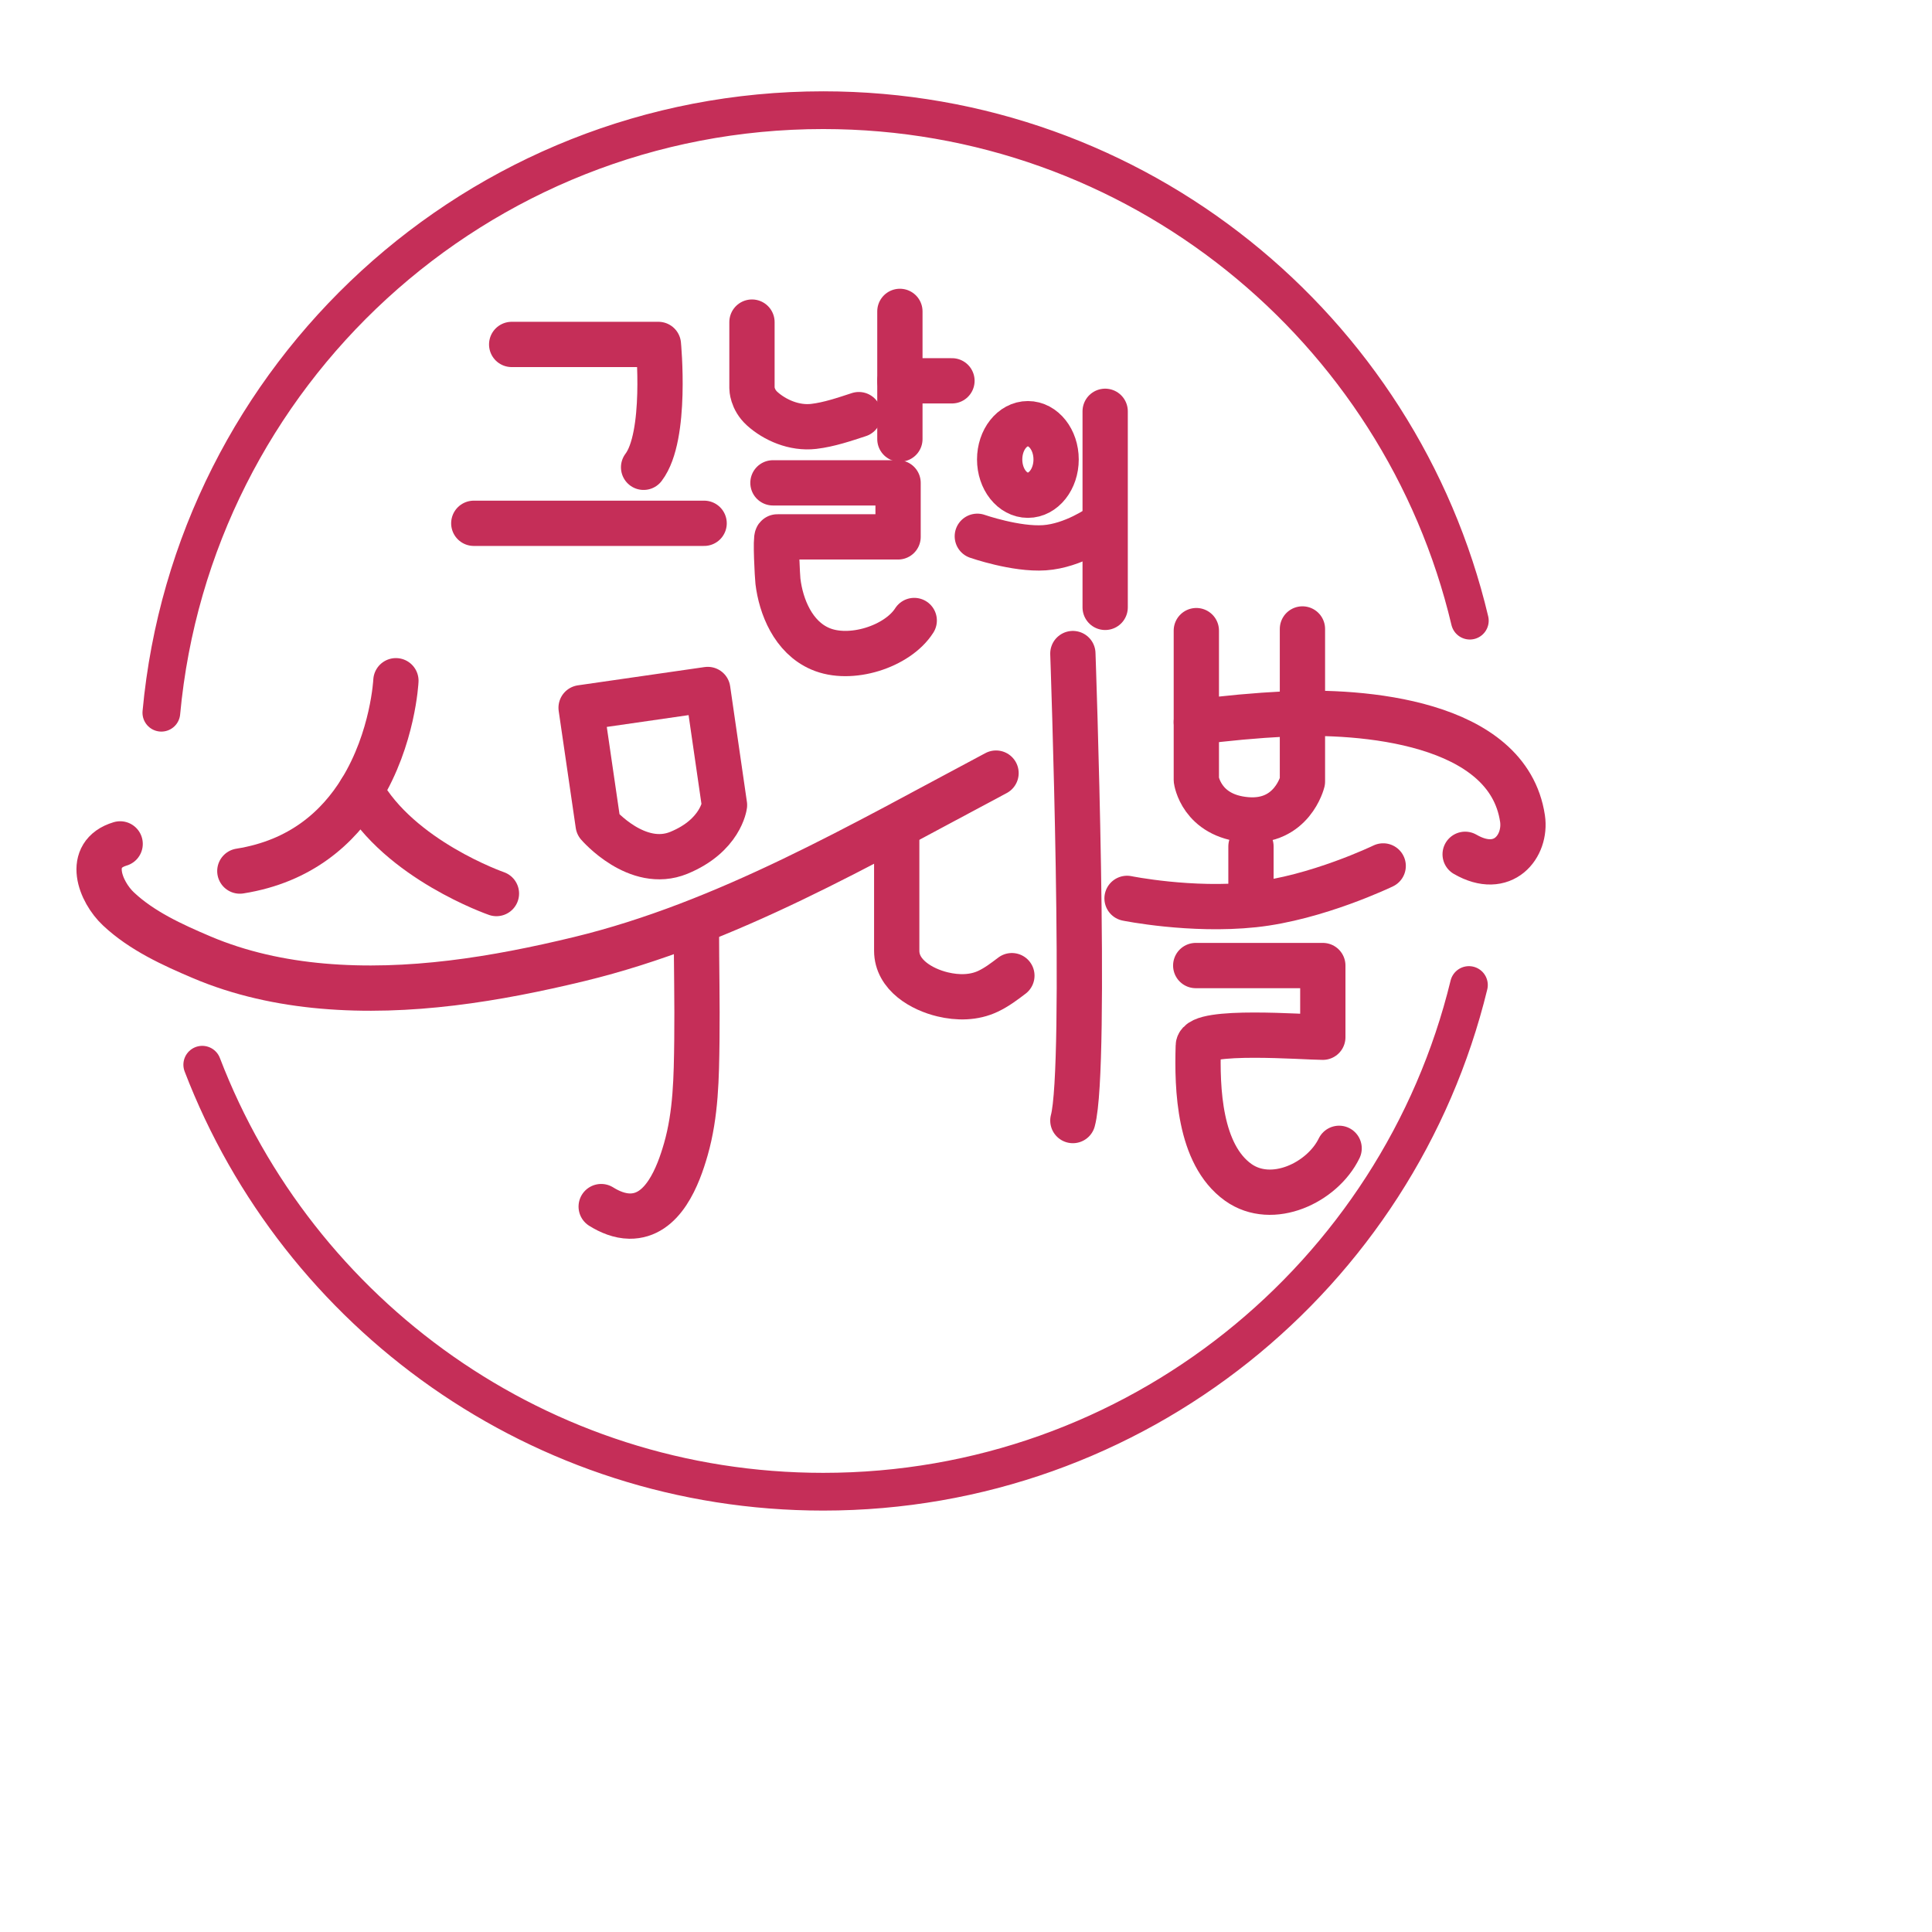 <?xml version="1.0" encoding="utf-8"?>
<!-- Generator: Adobe Illustrator 21.0.2, SVG Export Plug-In . SVG Version: 6.00 Build 0)  -->
<svg version="1.1" id="레이어_1" xmlns="http://www.w3.org/2000/svg" xmlns:xlink="http://www.w3.org/1999/xlink" x="0px"
	 y="0px" viewBox="0 0 1280 1280" style="enable-background:new 0 0 1280 1280;" xml:space="preserve">
<style type="text/css">
	.st0{fill:none;stroke:#C52E58;stroke-width:30;stroke-linecap:round;stroke-linejoin:round;stroke-miterlimit:10;}
	.st1{fill:none;stroke:#231815;stroke-width:30;stroke-linecap:round;stroke-linejoin:round;stroke-miterlimit:10;}
	.st2{fill:none;stroke:#C52E58;stroke-width:25;stroke-linecap:round;stroke-linejoin:round;stroke-miterlimit:10;}
	.st3{fill:none;stroke:#C52E58;stroke-width:16;stroke-linecap:round;stroke-linejoin:round;stroke-miterlimit:10;}
</style>
<path class="st0" d="M79.6,559.1c-23.1,6.9-13.2,31.8-1.1,43.1c15.4,14.5,35.8,23.8,55.1,32c25.4,10.8,52.7,16.7,80.1,19.1
	c57.1,5,114.7-4.5,170.1-17.9c97.7-23.7,186.9-75.9,276.1-123.2"/>
<path class="st0" d="M461.4,615c0,24.8,0.6,49.5,0.3,74.3c-0.3,24.2-0.6,48.7-7.3,72.1c-5,17.5-15.1,44.6-37.3,44.3
	c-6.7-0.1-13.2-2.8-18.8-6.3"/>
<path class="st0" d="M385,468.9l83.9-12.1l11.1,76.6c0,0-2.5,20.2-30.2,31.6s-53.5-18.6-53.5-18.6L385,468.9z"/>
<path class="st0" d="M672.2,637.3"/>
<path class="st0" d="M594.1,548.1c0,0,0,81.6,0,81.8c0,16.1,16.6,25.6,30.4,28.9c10,2.4,20.8,2.4,30.2-2.1
	c5.7-2.7,10.7-6.5,15.7-10.3"/>
<path class="st0" d="M710.8,433c0,0,9.7,273.5,0,309.4"/>
<path class="st0" d="M262.3,451c0,0-1.8,38.1-23.2,72.8c-15,24.3-39.7,46.9-80.2,53.3"/>
<path class="st0" d="M328.9,592c0,0-64.3-22.3-89.8-68.2"/>
<path class="st0" d="M792.6,417.8v98.9c0,0,3.1,23.9,33.3,26.4c30.2,2.5,37-25.3,37-25.3V416.7"/>
<line class="st0" x1="828.8" y1="595.9" x2="828.8" y2="560.8"/>
<path class="st0" d="M746.7,595.2c0,0,42.3,8.6,83.9,4.2c41.7-4.4,85.8-25.7,85.8-25.7"/>
<path class="st0" d="M792.2,639.7h84.2l0,47.5c-11.9,0-82.1-5.6-82.5,5.7c-0.9,28.4,0.5,71.8,26.4,90.4
	c22.5,16.1,55.8,0.3,66.9-22.5"/>
<line class="st0" x1="596.2" y1="206.3" x2="596.2" y2="290.9"/>
<path class="st0" d="M498.2,213.4v43.8c0,0,0,7.4,6.7,13.5c8.4,7.6,21.3,13.3,34.2,11.8c10.2-1.2,20.4-4.7,29.9-7.8"/>
<line class="st0" x1="596.2" y1="252.3" x2="630.7" y2="252.3"/>
<path class="st0" d="M512.1,319.9H595v35.8c0,0-80,0-80,0c-1.4,0,0.1,27,0.4,29.4c2,16.7,10.1,37,28,44.7c20,8.7,51.3-1.4,62.3-18.7
	"/>
<path class="st1" d="M881.2,613.1"/>
<path class="st1" d="M887.2,565"/>
<path class="st0" d="M792.6,478.4c19.7-2.6,39.5-4.4,59.2-5.4c49.7-2.5,147.2,4.6,156.9,69.3c2.7,18.2-12.7,38.3-38,23.7"/>
<path class="st0" d="M339,228.2h97.2c0,0,5.9,60.8-9.8,81.4"/>
<line class="st0" x1="313.9" y1="346.7" x2="466.5" y2="346.7"/>
<path class="st0" d="M647.5,355.3c0,0,25.5,8.9,44.5,7.6c19.1-1.3,36.9-14,36.9-14"/>
<line class="st0" x1="732.2" y1="272.5" x2="732.2" y2="402.4"/>
<ellipse class="st0" cx="681" cy="304.4" rx="18.7" ry="23.7"/>
<path class="st2" d="M973.2,652.6c-46.9,192.7-220.7,335.7-427.8,335.7c-187.7,0-348-117.5-411.4-282.9"/>
<path class="st0" d="M985.7,535.1"/>
<path class="st2" d="M106.9,472.2C127.6,248.3,316,73,545.4,73c208,0,382.4,144.3,428.4,338.2"/>
<path class="st0" d="M137.6,917.6"/>
<path class="st3" d="M1254,648.5"/>
<path class="st3" d="M61,713.3"/>
</svg>
